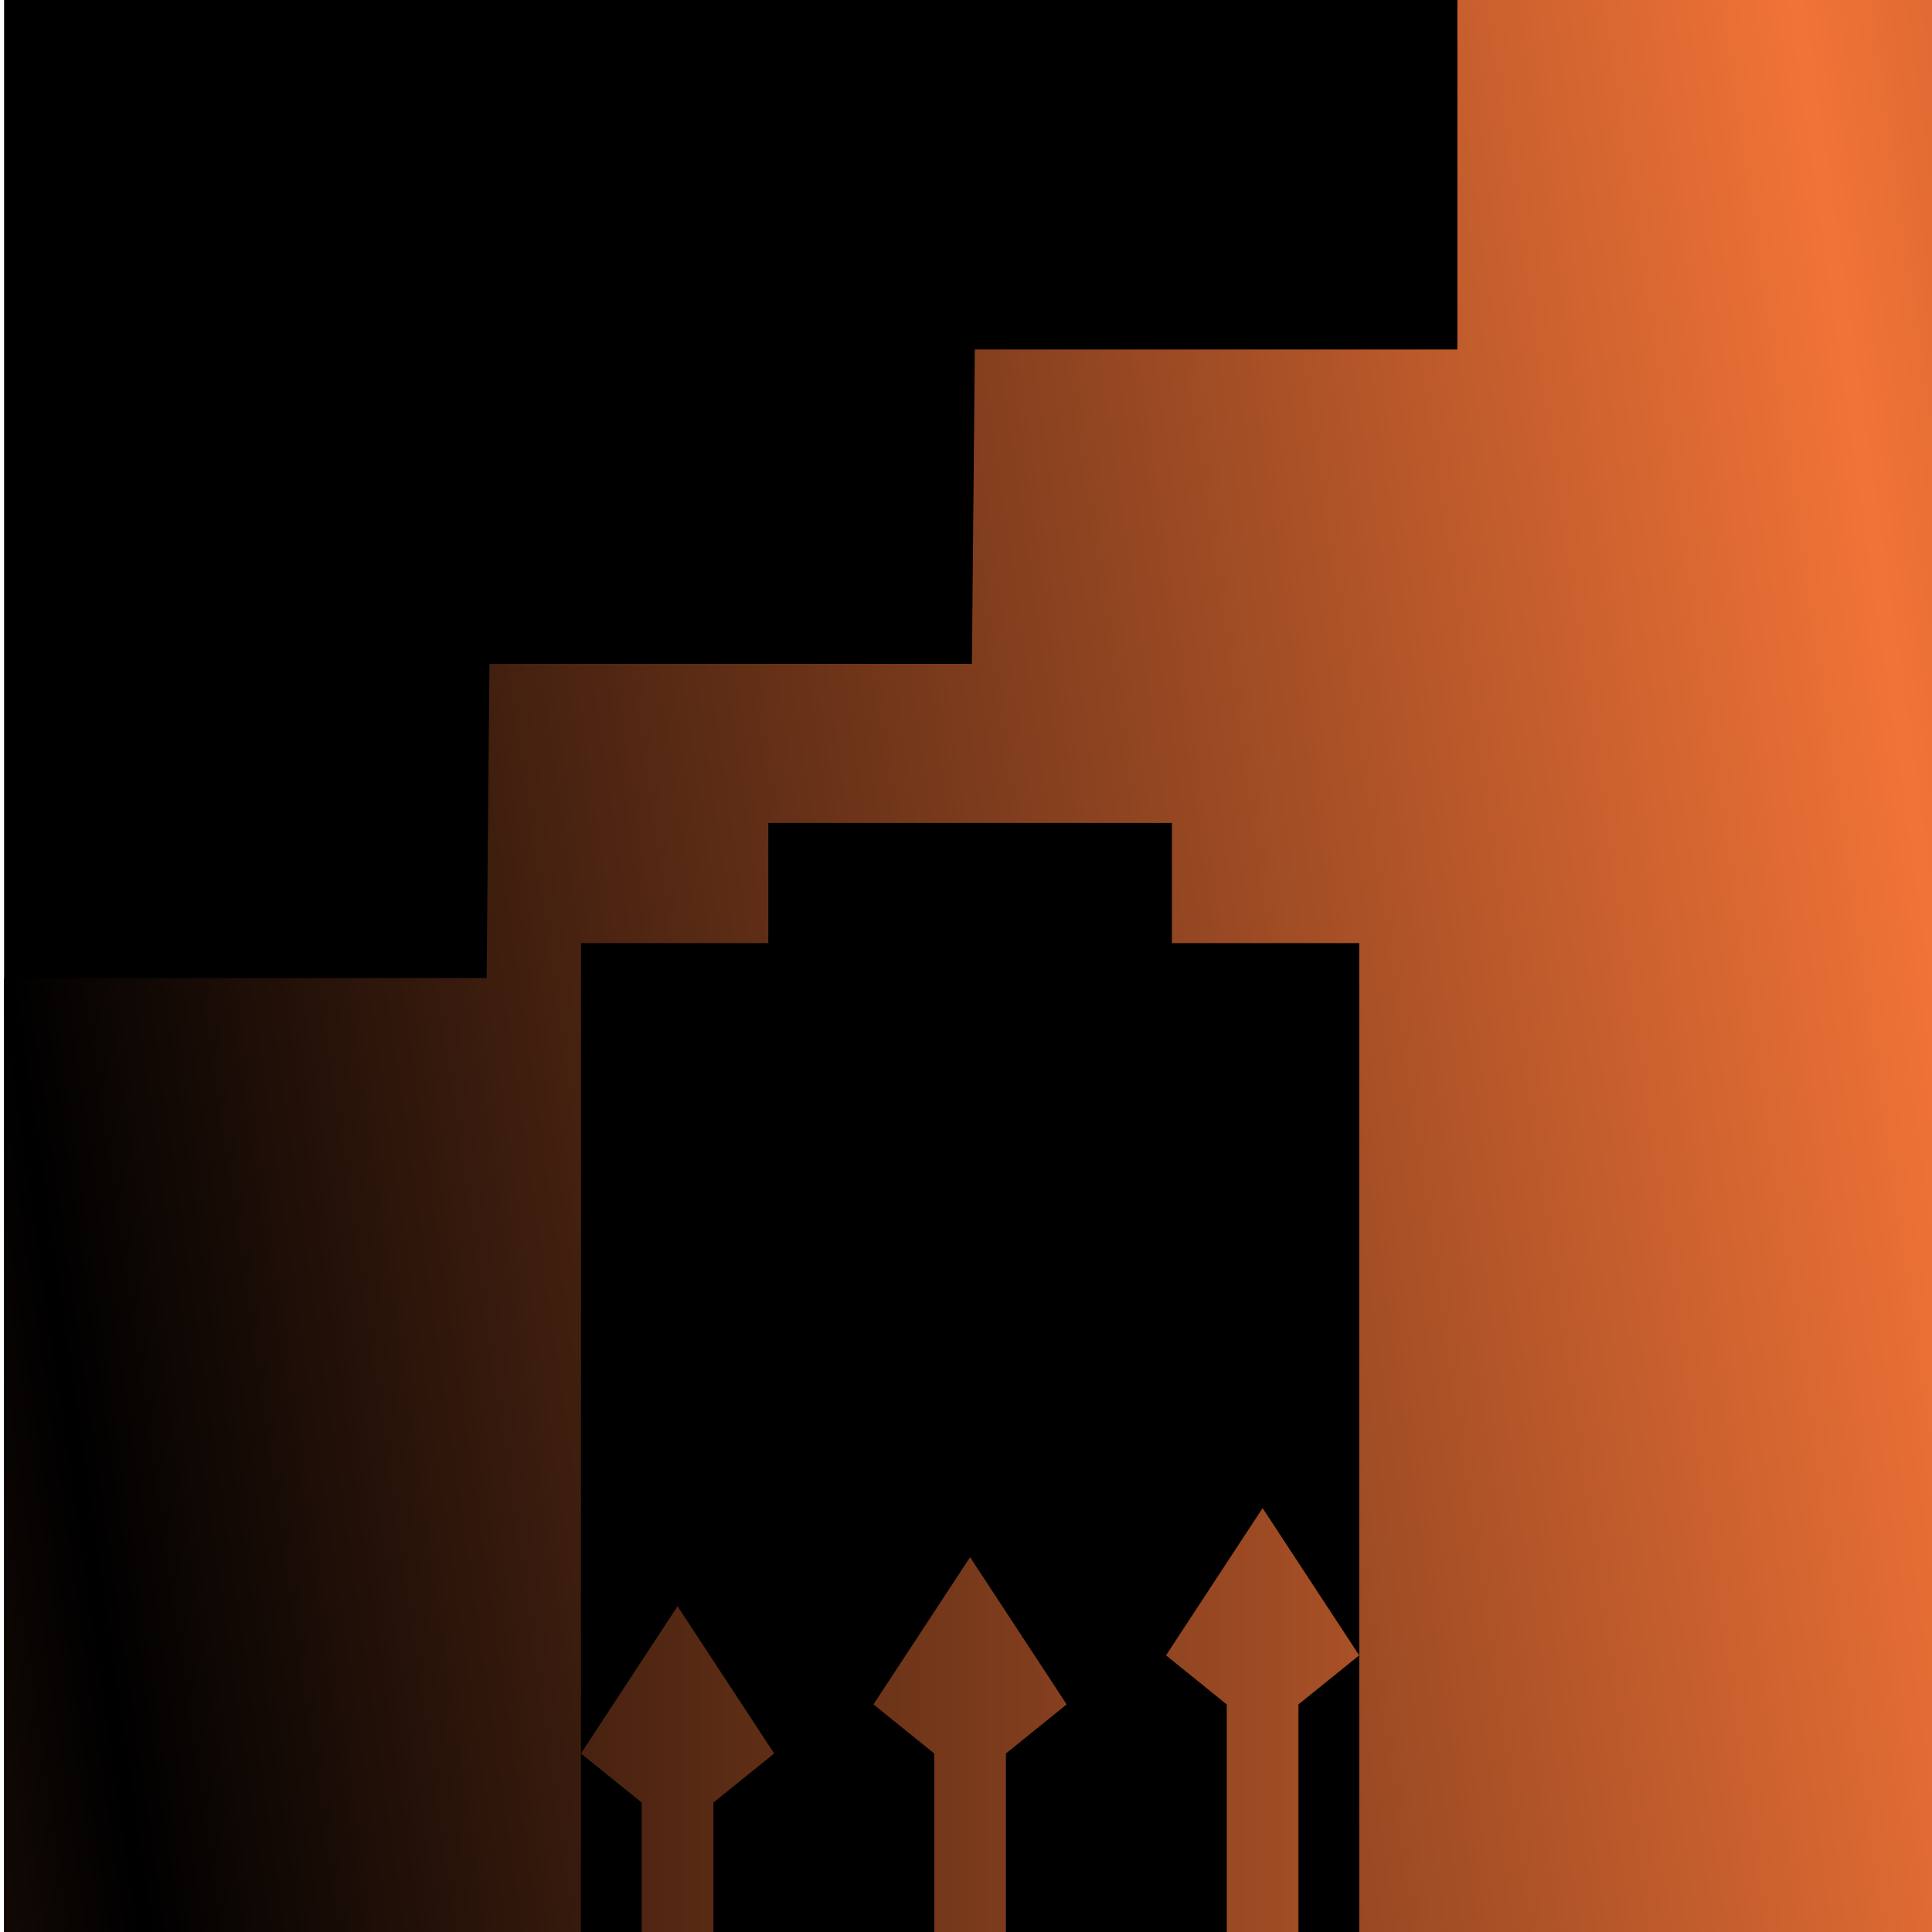 <?xml version="1.0" encoding="UTF-8" standalone="no"?>
<!-- Creator: CorelDRAW -->

<svg
   xmlns:osb="http://www.openswatchbook.org/uri/2009/osb"
   xmlns:dc="http://purl.org/dc/elements/1.1/"
   xmlns:cc="http://creativecommons.org/ns#"
   xmlns:rdf="http://www.w3.org/1999/02/22-rdf-syntax-ns#"
   xmlns:svg="http://www.w3.org/2000/svg"
   xmlns="http://www.w3.org/2000/svg"
   xmlns:xlink="http://www.w3.org/1999/xlink"
   xmlns:sodipodi="http://sodipodi.sourceforge.net/DTD/sodipodi-0.dtd"
   xmlns:inkscape="http://www.inkscape.org/namespaces/inkscape"
   xml:space="preserve"
   width="100mm"
   height="100mm"
   style="shape-rendering:geometricPrecision; text-rendering:geometricPrecision; image-rendering:optimizeQuality; fill-rule:evenodd; clip-rule:evenodd"
   viewBox="0 0 100 100"
   id="svg2"
   version="1.1"
   inkscape:version="0.91 r13725"
   sodipodi:docname="CCR.svg"><sodipodi:namedview
     pagecolor="#ffffff"
     bordercolor="#666666"
     borderopacity="1"
     objecttolerance="10"
     gridtolerance="10"
     guidetolerance="10"
     inkscape:pageopacity="0"
     inkscape:pageshadow="2"
     inkscape:window-width="879"
     inkscape:window-height="660"
     id="namedview19"
     showgrid="false"
     inkscape:zoom="1.3320889"
     inkscape:cx="84.953395"
     inkscape:cy="155.58079"
     inkscape:window-x="0"
     inkscape:window-y="51"
     inkscape:window-maximized="0"
     inkscape:current-layer="layer4" /><defs
     id="defs4"><linearGradient
       id="linearGradient3320-3-6"
       osb:paint="gradient"><stop
         id="stop3279"
         offset="0"
         style="stop-color:#ff1100;stop-opacity:1" /><stop
         id="stop3281"
         offset="1"
         style="stop-color:#ff6600;stop-opacity:1" /></linearGradient><linearGradient
       id="linearGradient3320-3"><stop
         style="stop-color:#000000;stop-opacity:1"
         offset="0"
         id="stop3273" /><stop
         style="stop-color:#f17337;stop-opacity:1"
         offset="1"
         id="stop3275" /></linearGradient><linearGradient
       id="linearGradient3320"
       osb:paint="gradient"><stop
         id="stop3324"
         offset="0"
         style="stop-color:#2b1100;stop-opacity:1" /><stop
         id="stop3322"
         offset="1"
         style="stop-color:#ff6600;stop-opacity:1" /></linearGradient><style
       type="text/css"
       id="style6"><![CDATA[
    .fil1 {fill:url(#id0)}
    .fil0 {fill:url(#id1)}
   ]]></style><linearGradient
       id="id0"
       gradientUnits="userSpaceOnUse"
       x1="50"
       y1="78.06"
       x2="50"
       y2="100"><stop
         offset="0"
         style="stop-color:#F8C300"
         id="stop9" /><stop
         offset="1"
         style="stop-color:#C5C6C7"
         id="stop11" /></linearGradient><linearGradient
       id="id1"
       gradientUnits="userSpaceOnUse"
       xlink:href="#id0"
       x1="50"
       y1="0"
       x2="50"
       y2="100" /><linearGradient
       inkscape:collect="always"
       xlink:href="#linearGradient3320"
       id="linearGradient3345"
       x1="0"
       y1="50"
       x2="100"
       y2="50"
       gradientUnits="userSpaceOnUse"
       spreadMethod="pad" /><linearGradient
       inkscape:collect="always"
       xlink:href="#linearGradient3320-3"
       id="linearGradient3304"
       x1="2.119"
       y1="64.195"
       x2="100"
       y2="50"
       gradientUnits="userSpaceOnUse"
       spreadMethod="reflect" /><linearGradient
       inkscape:collect="always"
       xlink:href="#linearGradient3320-3"
       id="linearGradient3312"
       gradientUnits="userSpaceOnUse"
       spreadMethod="pad"
       x1="0"
       y1="50"
       x2="100"
       y2="50" /></defs><g
     inkscape:groupmode="layer"
     id="layer4"
     inkscape:label="bg 3"><rect
       style="fill:#000000;stroke-opacity:1"
       id="rect3278"
       width="100.212"
       height="100.212"
       x="0.212"
       y="-2.6071274e-07"
       inkscape:export-xdpi="90"
       inkscape:export-ydpi="90" /></g><g
     inkscape:groupmode="layer"
     id="layer3"
     inkscape:label="bg 1"><g
       style="clip-rule:evenodd;fill-rule:evenodd;image-rendering:optimizeQuality;shape-rendering:geometricPrecision;text-rendering:geometricPrecision;fill:url(#linearGradient3345);fill-opacity:1"
       id="Layer_x0020_1"
       transform="translate(0.212,-3.5709333e-6)"><g
         id="_146018008"
         style="fill:url(#linearGradient3345);stroke-opacity:1;fill-opacity:1"><polygon
           id="_145140408"
           class="fil0"
           points="50.244,18.09 50.094,34.361 25.122,34.361 24.975,50.624 0.003,50.624 0,100 29.858,100 29.858,48.815 39.555,48.815 39.555,42.595 60.445,42.595 60.445,48.815 70.142,48.815 70.142,100 100,100 100,0 75.221,0 75.221,18.09 "
           style="fill:url(#linearGradient3304);stroke-opacity:1;fill-opacity:1"
           inkscape:export-xdpi="90"
           inkscape:export-ydpi="90" /><path
           inkscape:connector-curvature="0"
           id="_19447296"
           class="fil1"
           d="m 36.715,100 -3.713,0 0,-6.7 -3.144,-2.54 5,-7.62 5,7.62 -3.144,2.54 0,6.7 z m 15.141,-1e-4 c -1.238,0 -2.475,0 -3.713,0 0,-5.62 0,-3.62 0,-9.24 -1.048,-0.847 -2.096,-1.693 -3.144,-2.54 1.667,-2.54 3.333,-5.08 5,-7.62 1.667,2.54 3.333,5.08 5,7.62 -1.048,0.847 -2.096,1.693 -3.144,2.54 0,5.62 0,3.62 0,9.24 z m 15.141,1e-4 -3.713,0 0,-11.78 -3.144,-2.54 5,-7.62 5,7.62 -3.144,2.54 0,11.78 z"
           style="fill:url(#linearGradient3312);stroke-opacity:1;fill-opacity:1.0"
           inkscape:export-xdpi="90"
           inkscape:export-ydpi="90" /></g></g></g><g
     inkscape:groupmode="layer"
     id="layer2"
     inkscape:label="bg" /></svg>